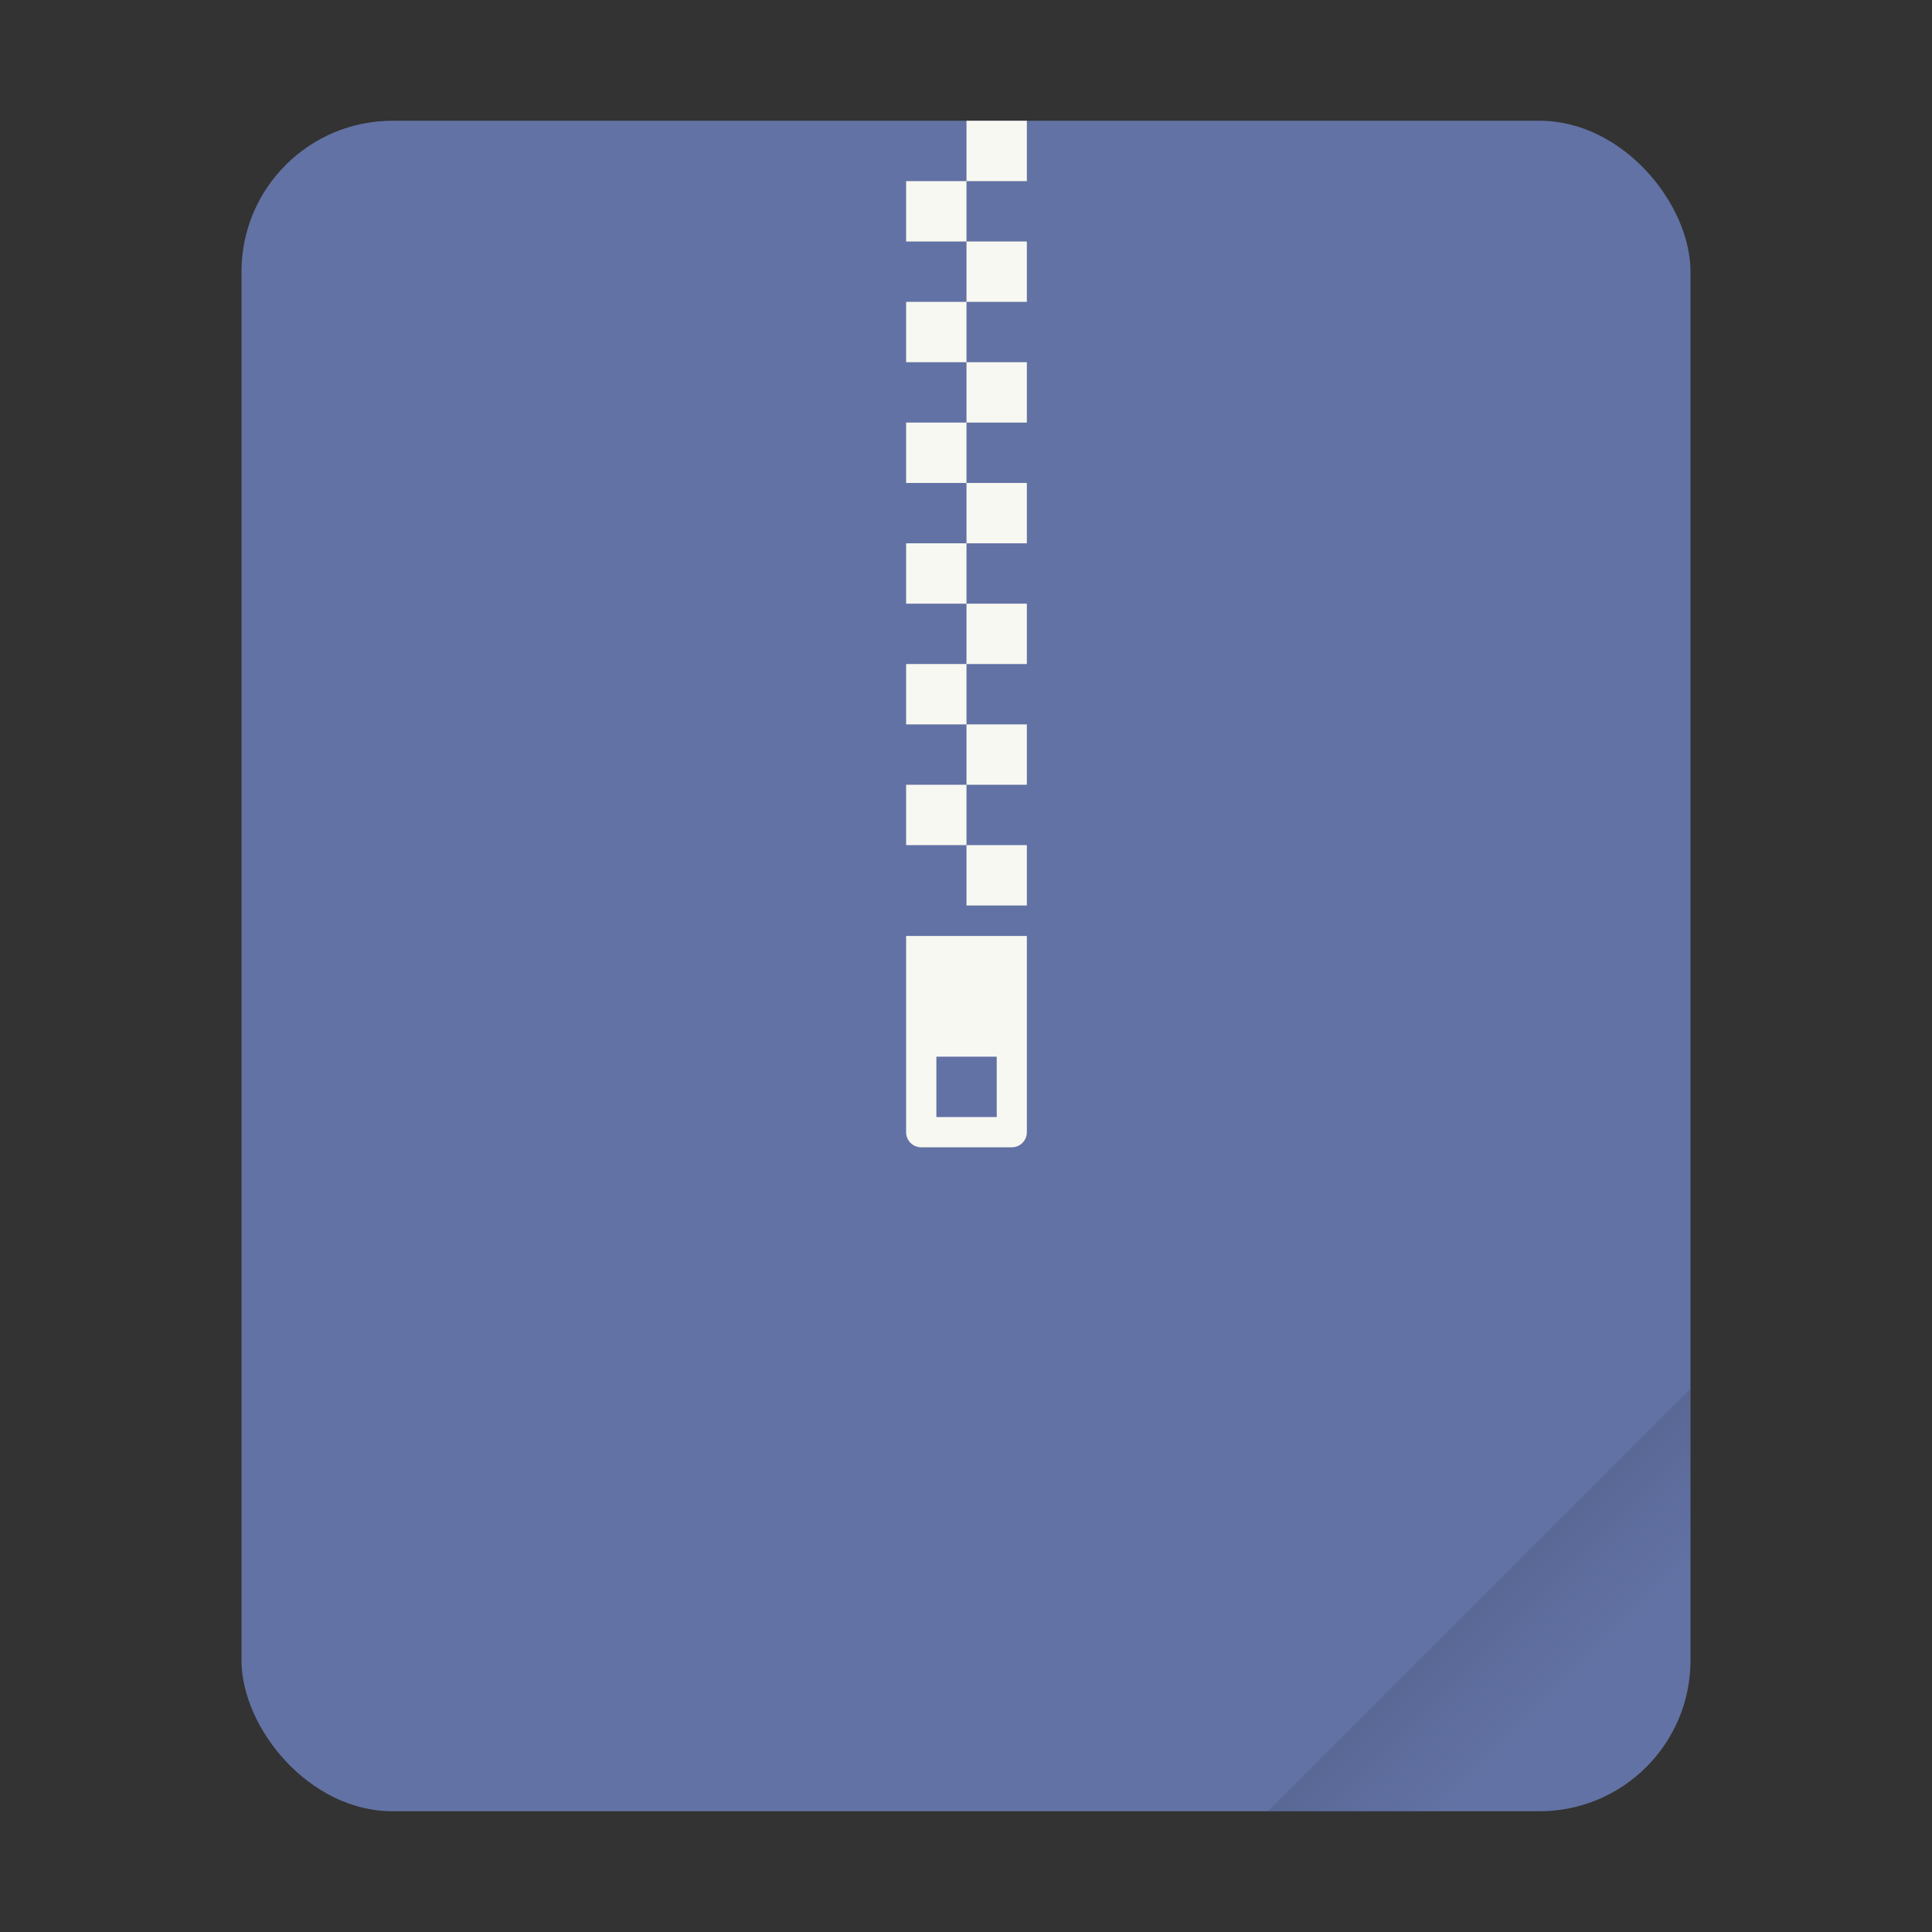 <svg width="64" height="64" version="1.1" viewBox="0 0 64 64" xmlns="http://www.w3.org/2000/svg">
 <rect x="0" y="0" width="64" height="64" fill="#333333" stroke="none"/>
 <defs>
  <linearGradient id="a" x1="49.571" x2="51.714" y1="52.714" y2="54.857" gradientTransform="matrix(2.333,0,0,2.333,-68.667,-72.001)" gradientUnits="userSpaceOnUse">
   <stop offset="0"/>
   <stop stop-opacity="0" offset="1"/>
  </linearGradient>
 </defs>
 <g transform="scale(1)">
  <rect x="8" y="4" width="48" height="56" ry="5" fill="#6272a4" style="paint-order:stroke fill markers"/>
  <path d="m56 46-14 14h9c2.77 0 5-2.23 5-5z" fill="url(#a)" fill-rule="evenodd" opacity=".15" stroke-width="8.819" style="paint-order:stroke fill markers"/>
 </g>
 <g transform="matrix(3.78 0 0 3.78 -101.04 4.424)" fill="#f8f8f2">
  <path d="m34.671 7.032v1.72c0 0.073 0.059 0.132 0.132 0.132h0.794c0.073 0 0.132-0.059 0.132-0.132v-1.72zm0.265 1.058h0.529v0.529h-0.529z" color="#282a36"/>
  <path d="m35.2-0.112v0.529h0.529v-0.529zm0 0.529h-0.529v0.529h0.529zm0 0.529v0.529h0.529v-0.529zm0 0.529h-0.529v0.529h0.529zm0 0.529v0.529h0.529v-0.529zm0 0.529h-0.529v0.529h0.529zm0 0.529v0.529h0.529v-0.529zm0 0.529h-0.529v0.529h0.529zm0 0.529v0.529h0.529v-0.529zm0 0.529h-0.529v0.529h0.529zm0 0.529v0.529h0.529v-0.529zm0 0.529h-0.529v0.529h0.529zm0 0.529v0.529h0.529v-0.529z" color="#282a36"/>
 </g>
</svg>
